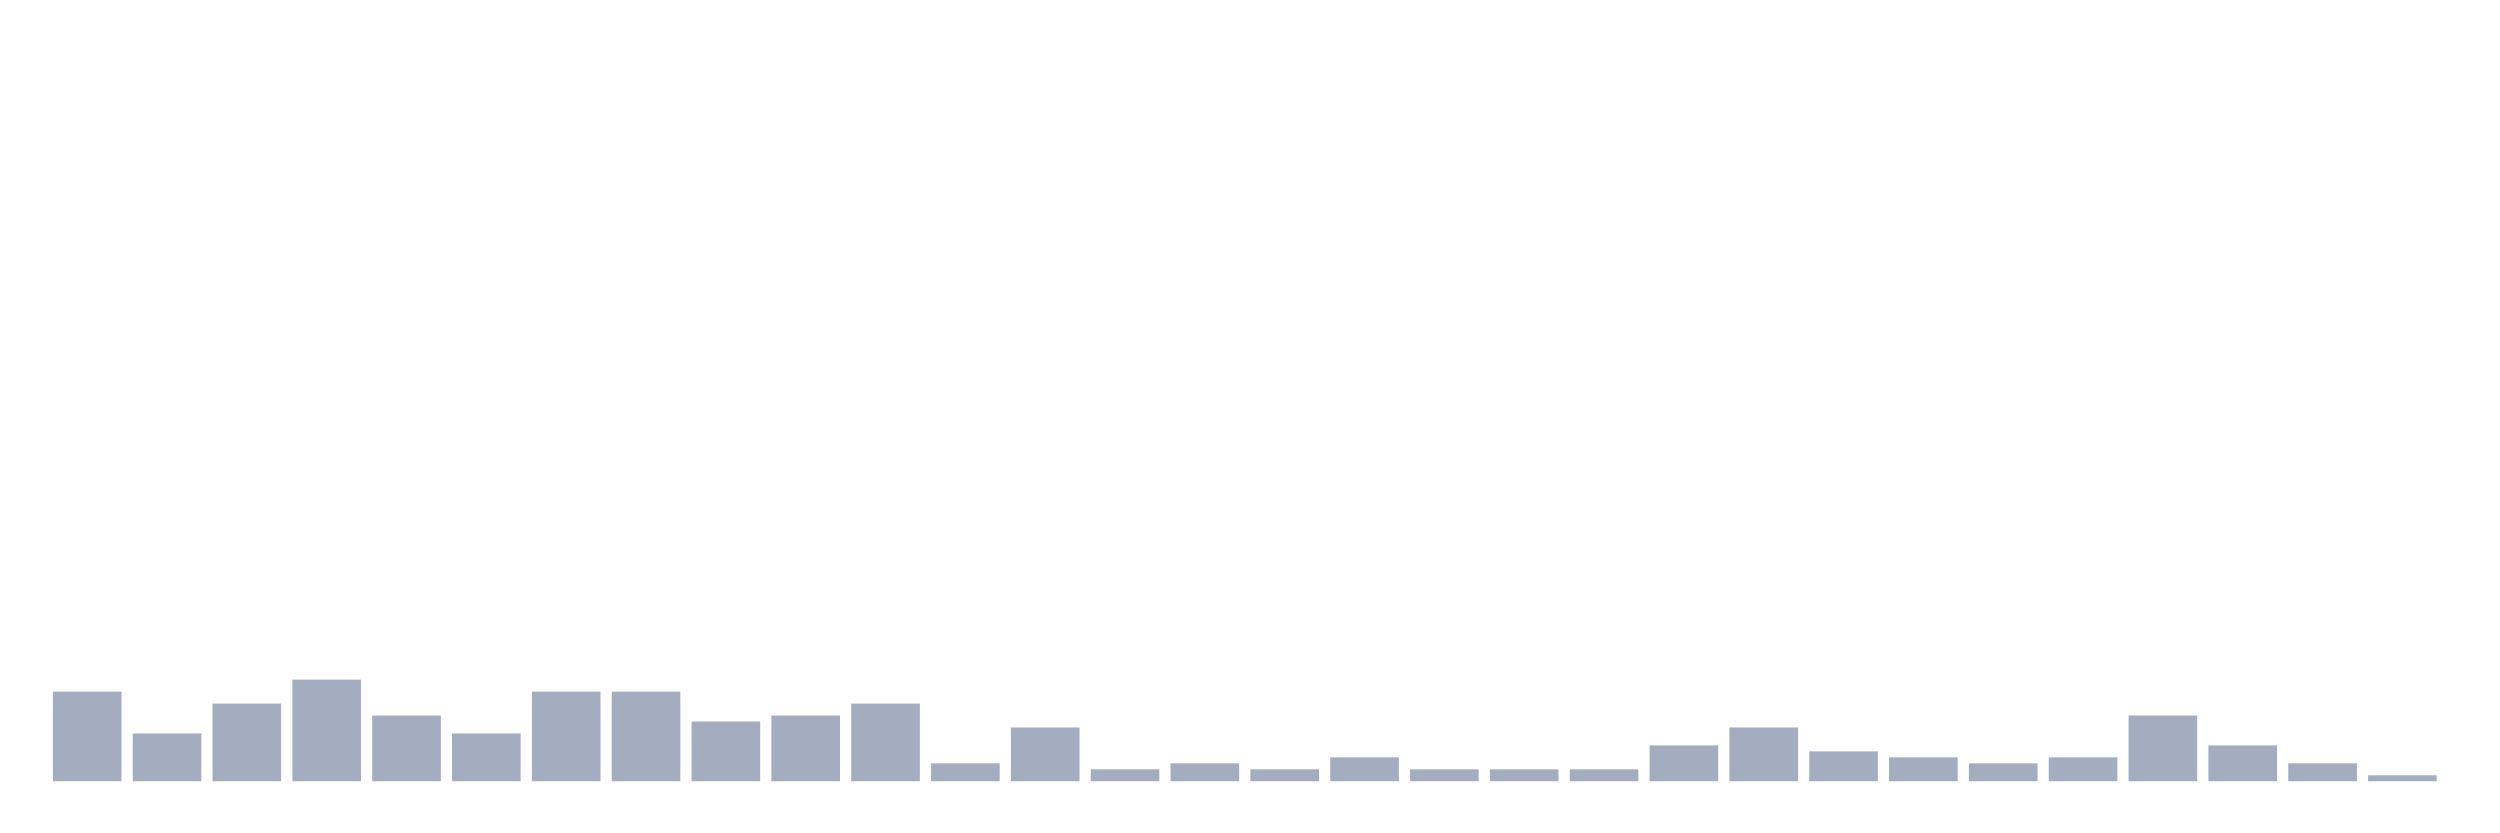 <svg xmlns="http://www.w3.org/2000/svg" viewBox="0 0 480 160"><g transform="translate(10,10)"><rect class="bar" x="0.153" width="13.175" y="122.787" height="17.213" fill="rgb(164,173,192)"></rect><rect class="bar" x="15.482" width="13.175" y="130.82" height="9.18" fill="rgb(164,173,192)"></rect><rect class="bar" x="30.81" width="13.175" y="125.082" height="14.918" fill="rgb(164,173,192)"></rect><rect class="bar" x="46.138" width="13.175" y="120.492" height="19.508" fill="rgb(164,173,192)"></rect><rect class="bar" x="61.466" width="13.175" y="127.377" height="12.623" fill="rgb(164,173,192)"></rect><rect class="bar" x="76.794" width="13.175" y="130.82" height="9.18" fill="rgb(164,173,192)"></rect><rect class="bar" x="92.123" width="13.175" y="122.787" height="17.213" fill="rgb(164,173,192)"></rect><rect class="bar" x="107.451" width="13.175" y="122.787" height="17.213" fill="rgb(164,173,192)"></rect><rect class="bar" x="122.779" width="13.175" y="128.525" height="11.475" fill="rgb(164,173,192)"></rect><rect class="bar" x="138.107" width="13.175" y="127.377" height="12.623" fill="rgb(164,173,192)"></rect><rect class="bar" x="153.436" width="13.175" y="125.082" height="14.918" fill="rgb(164,173,192)"></rect><rect class="bar" x="168.764" width="13.175" y="136.557" height="3.443" fill="rgb(164,173,192)"></rect><rect class="bar" x="184.092" width="13.175" y="129.672" height="10.328" fill="rgb(164,173,192)"></rect><rect class="bar" x="199.42" width="13.175" y="137.705" height="2.295" fill="rgb(164,173,192)"></rect><rect class="bar" x="214.748" width="13.175" y="136.557" height="3.443" fill="rgb(164,173,192)"></rect><rect class="bar" x="230.077" width="13.175" y="137.705" height="2.295" fill="rgb(164,173,192)"></rect><rect class="bar" x="245.405" width="13.175" y="135.41" height="4.59" fill="rgb(164,173,192)"></rect><rect class="bar" x="260.733" width="13.175" y="137.705" height="2.295" fill="rgb(164,173,192)"></rect><rect class="bar" x="276.061" width="13.175" y="137.705" height="2.295" fill="rgb(164,173,192)"></rect><rect class="bar" x="291.39" width="13.175" y="137.705" height="2.295" fill="rgb(164,173,192)"></rect><rect class="bar" x="306.718" width="13.175" y="133.115" height="6.885" fill="rgb(164,173,192)"></rect><rect class="bar" x="322.046" width="13.175" y="129.672" height="10.328" fill="rgb(164,173,192)"></rect><rect class="bar" x="337.374" width="13.175" y="134.262" height="5.738" fill="rgb(164,173,192)"></rect><rect class="bar" x="352.702" width="13.175" y="135.41" height="4.59" fill="rgb(164,173,192)"></rect><rect class="bar" x="368.031" width="13.175" y="136.557" height="3.443" fill="rgb(164,173,192)"></rect><rect class="bar" x="383.359" width="13.175" y="135.41" height="4.59" fill="rgb(164,173,192)"></rect><rect class="bar" x="398.687" width="13.175" y="127.377" height="12.623" fill="rgb(164,173,192)"></rect><rect class="bar" x="414.015" width="13.175" y="133.115" height="6.885" fill="rgb(164,173,192)"></rect><rect class="bar" x="429.344" width="13.175" y="136.557" height="3.443" fill="rgb(164,173,192)"></rect><rect class="bar" x="444.672" width="13.175" y="138.852" height="1.148" fill="rgb(164,173,192)"></rect></g></svg>